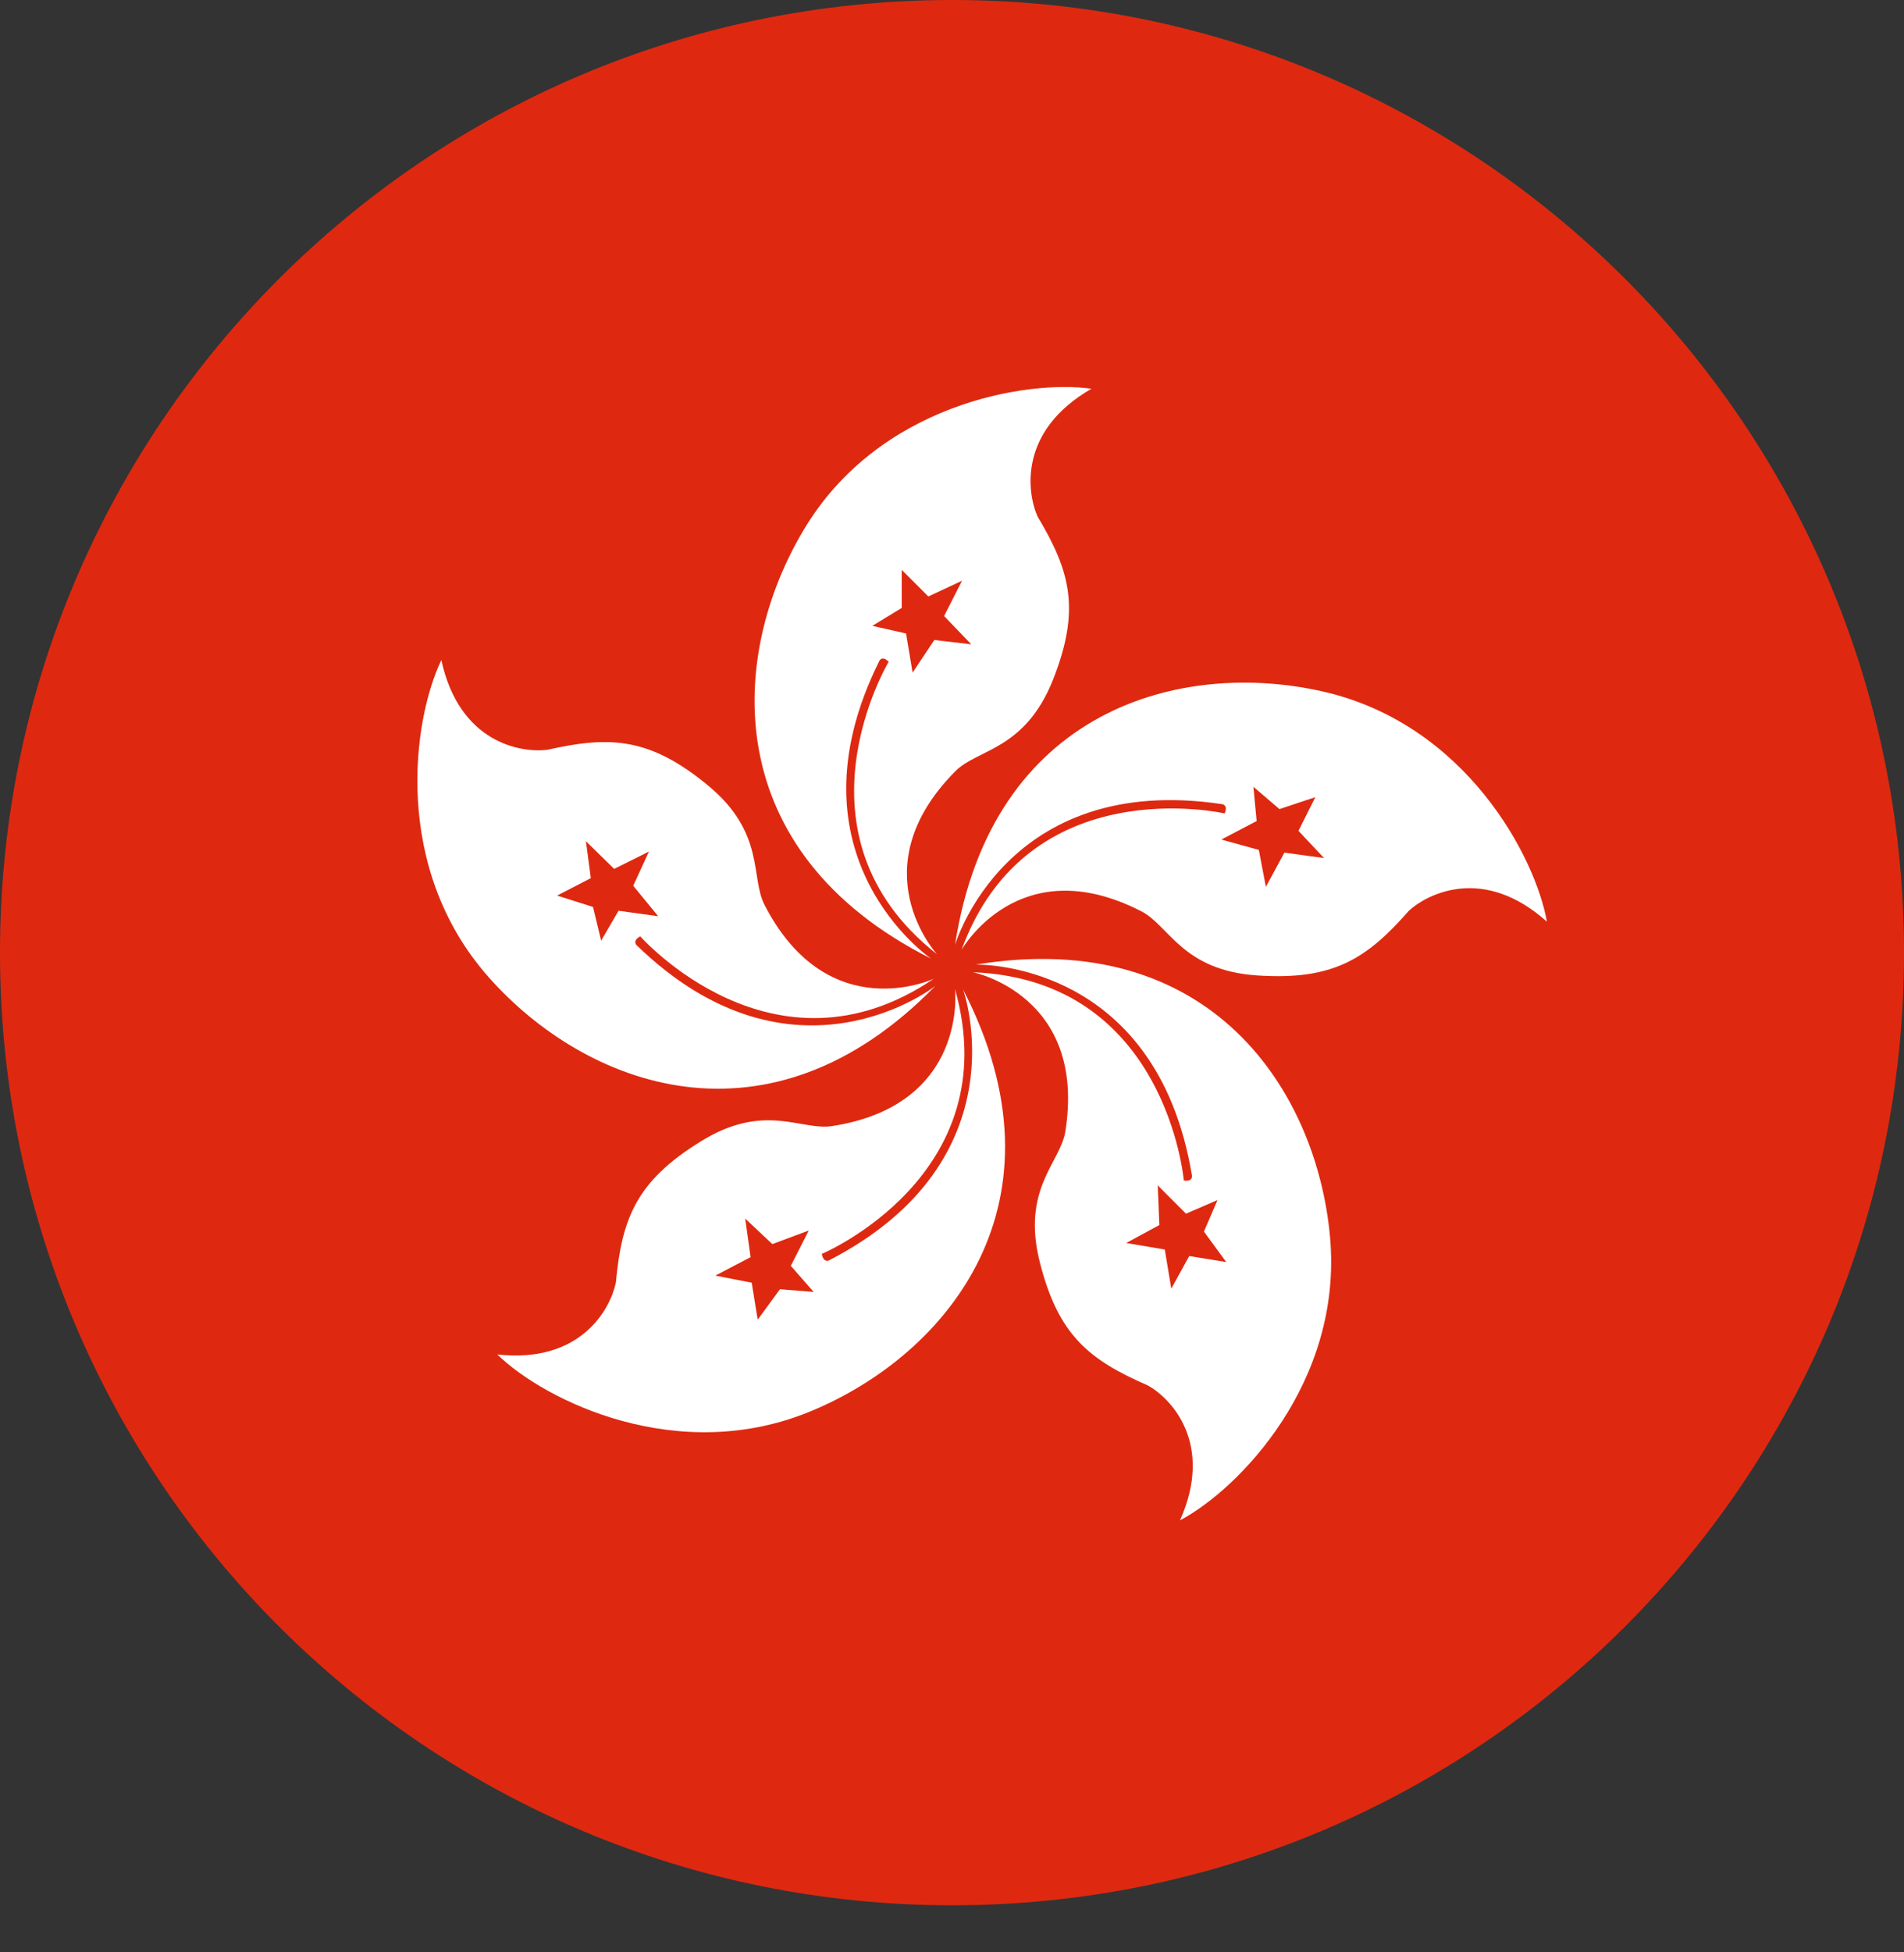 <svg width="40" height="41" viewBox="0 0 40 41" fill="none" xmlns="http://www.w3.org/2000/svg">
<rect x="0" y="0" width="40" height="41" fill="#333333" stroke="none"/>
<g clip-path="url(#clip0_1181_5637)">
<path d="M20.006 0C8.952 0 0 8.952 0 20.006C0 31.059 8.952 40.011 20.006 40.011C31.048 40.011 40 31.059 40 20.006C40 8.952 31.048 0 20.006 0Z" fill="#DE2910"/>
<path d="M22.929 8.164C21.559 7.97 18.453 8.495 16.888 11.122C15.313 13.748 15.061 17.87 19.56 20.131C19.56 20.131 16.42 17.996 18.476 13.874C18.476 13.874 18.533 13.76 18.67 13.897C18.67 13.897 16.489 17.528 19.686 20.04C19.686 20.04 18.03 18.247 20.074 16.192C20.542 15.724 21.524 15.758 22.118 14.285C22.701 12.812 22.495 12.012 21.798 10.848C21.57 10.334 21.399 9.044 22.929 8.164ZM19.629 13.44L19.172 14.125L19.035 13.303L18.327 13.143L18.944 12.766V11.967L19.503 12.526L20.211 12.195L19.834 12.937L20.405 13.531L19.629 13.44Z" fill="white"/>
<path d="M27.805 14.525C24.824 13.84 20.828 14.879 20.063 19.846C20.063 19.846 21.125 16.203 25.681 16.888C25.681 16.888 25.806 16.911 25.727 17.082C25.727 17.082 21.593 16.135 20.2 19.949C20.2 19.949 21.399 17.813 23.979 19.138C24.562 19.435 24.836 20.383 26.423 20.485C27.999 20.588 28.707 20.143 29.597 19.127C30.009 18.75 31.185 18.179 32.498 19.355C32.258 17.996 30.796 15.21 27.805 14.525ZM26.983 17.905L26.594 18.624L26.446 17.848L25.658 17.631L26.4 17.242L26.332 16.523L26.88 16.991L27.633 16.74L27.279 17.448L27.816 18.019L26.983 17.905Z" fill="white"/>
<path d="M20.497 20.257C20.497 20.257 24.288 20.143 25.041 24.687C25.041 24.687 25.064 24.824 24.87 24.79C24.87 24.79 24.505 20.577 20.44 20.417C20.44 20.417 22.837 20.896 22.381 23.762C22.278 24.413 21.456 24.961 21.844 26.503C22.232 28.044 22.883 28.558 24.116 29.095C24.607 29.369 25.509 30.317 24.79 31.927C26.023 31.276 28.216 29.026 27.942 25.978C27.668 22.929 25.452 19.446 20.497 20.257ZM24.984 26.377L24.607 27.062L24.47 26.24L23.66 26.103L24.356 25.726L24.322 24.893L24.916 25.487L25.578 25.201L25.293 25.863L25.761 26.503L24.984 26.377Z" fill="white"/>
<path d="M20.234 20.782C20.234 20.782 21.513 24.356 17.414 26.469C17.414 26.469 17.299 26.526 17.265 26.332C17.265 26.332 21.171 24.687 20.063 20.771C20.063 20.771 20.348 23.203 17.482 23.648C16.831 23.751 16.055 23.134 14.707 23.979C13.36 24.813 13.063 25.601 12.938 26.937C12.823 27.485 12.207 28.638 10.448 28.444C11.442 29.415 14.262 30.808 17.071 29.62C19.903 28.433 22.541 25.258 20.234 20.782ZM16.386 27.074L15.918 27.713L15.792 26.937L15.027 26.788L15.769 26.4L15.655 25.59L16.226 26.126L16.991 25.841L16.614 26.583L17.094 27.131L16.386 27.074Z" fill="white"/>
<path d="M13.371 19.846C13.371 19.846 13.28 19.754 13.451 19.663C13.451 19.663 16.249 22.837 19.617 20.554C19.617 20.554 17.402 21.593 16.066 19.012C15.758 18.43 16.089 17.494 14.867 16.489C13.645 15.484 12.812 15.45 11.499 15.746C10.939 15.815 9.649 15.598 9.272 13.862C8.667 15.118 8.233 18.224 10.265 20.52C12.298 22.815 16.146 24.299 19.652 20.702C19.663 20.702 16.671 23.054 13.371 19.846ZM12.629 19.754L12.458 19.046L11.704 18.807L12.412 18.441L12.309 17.665L12.903 18.247L13.634 17.882L13.303 18.601L13.828 19.241L12.995 19.126L12.629 19.754Z" fill="white"/>
</g>
<defs>
<clipPath id="clip0_1181_5637">
<rect width="40" height="40.011" fill="white"/>
</clipPath>
</defs>
</svg>
